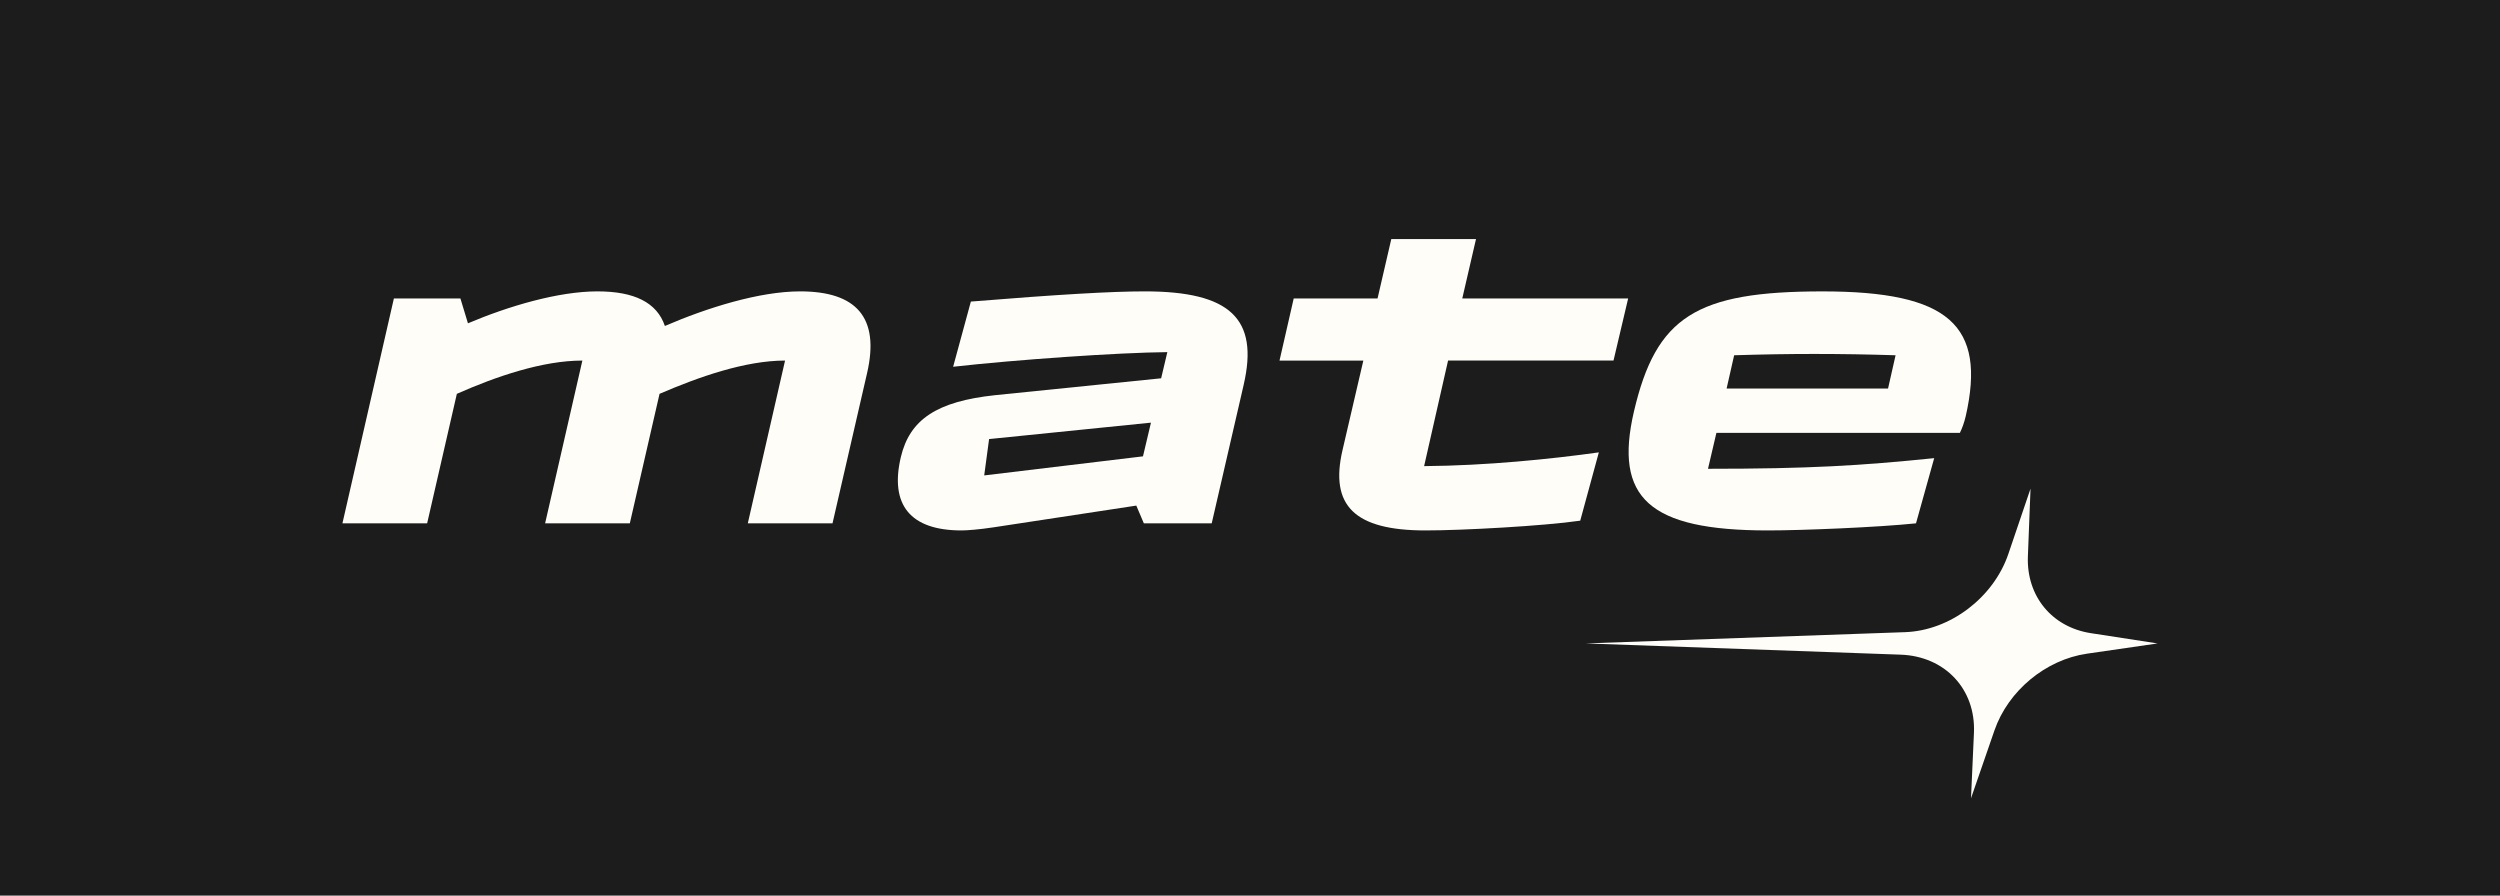<?xml version="1.0" encoding="UTF-8"?><svg id="Calque_2" xmlns="http://www.w3.org/2000/svg" viewBox="0 0 119.383 42.769"><defs><style>.cls-1{fill:#fffdf8;}.cls-1,.cls-2{stroke-width:0px;}.cls-2{fill:#1c1c1c;}</style></defs><g id="Calque_1-2"><rect class="cls-2" width="119.383" height="42.769"/><path class="cls-1" d="m41.407,17.811l-1.652,7.18h-4.045l1.779-7.773c-1.906,0-4.13.784-5.994,1.589l-1.419,6.184h-4.045l1.779-7.773c-1.906,0-4.13.763-5.994,1.589l-1.419,6.184h-4.045l2.457-10.738h3.177l.36,1.186c1.949-.826,4.321-1.525,6.185-1.525,1.758,0,2.838.529,3.219,1.652,2.012-.868,4.511-1.652,6.459-1.652,2.669,0,3.812,1.229,3.198,3.897Z"/><path class="cls-1" d="m59.388,18.383l-1.525,6.608h-3.241l-.36-.847-6.82,1.038c-.699.106-1.271.148-1.525.148-2.457,0-3.431-1.229-2.901-3.495.423-1.8,1.715-2.668,4.511-2.965l7.921-.805.296-1.25c-2.351.021-7.201.36-10.229.699l.847-3.113c4.172-.339,6.735-.487,8.302-.487,4.066,0,5.464,1.292,4.723,4.469Zm-12.39,4.32l7.583-.911.381-1.609-7.73.784-.233,1.736Z"/><path class="cls-1" d="m77.05,17.218h-7.9l-1.144,5.041c2.965-.021,6.078-.339,8.344-.657l-.889,3.262c-1.758.254-5.613.466-7.392.466-3.389,0-4.575-1.186-3.96-3.833l.995-4.278h-4.003l.678-2.965h4.003l.657-2.838h4.045l-.656,2.838h7.921l-.699,2.965Z"/><path class="cls-1" d="m93.866,19.887c-.063.275-.169.572-.275.783h-11.627l-.402,1.716c4.85,0,7.265-.148,10.802-.508l-.869,3.113c-1.821.19-5.443.339-7.074.339-5.697,0-7.349-1.567-6.396-5.676,1.059-4.532,2.965-5.739,9.001-5.739s7.836,1.609,6.841,5.973Zm-3.706-1.334l.36-1.588c-1.313-.042-2.605-.063-3.897-.063-1.207,0-2.478.021-3.812.063l-.36,1.588h7.709Z"/><path class="cls-1" d="m94.122,38.115l.14-3.113c.095-2.091-1.382-3.666-3.502-3.74l-15.04-.537,15.247-.537c2.155-.074,4.231-1.649,4.94-3.74l1.057-3.113-.126,3.235c-.073,1.894,1.146,3.379,3.01,3.666l3.184.49-3.372.489c-1.974.287-3.764,1.772-4.419,3.666l-1.118,3.235Z"/></g></svg>